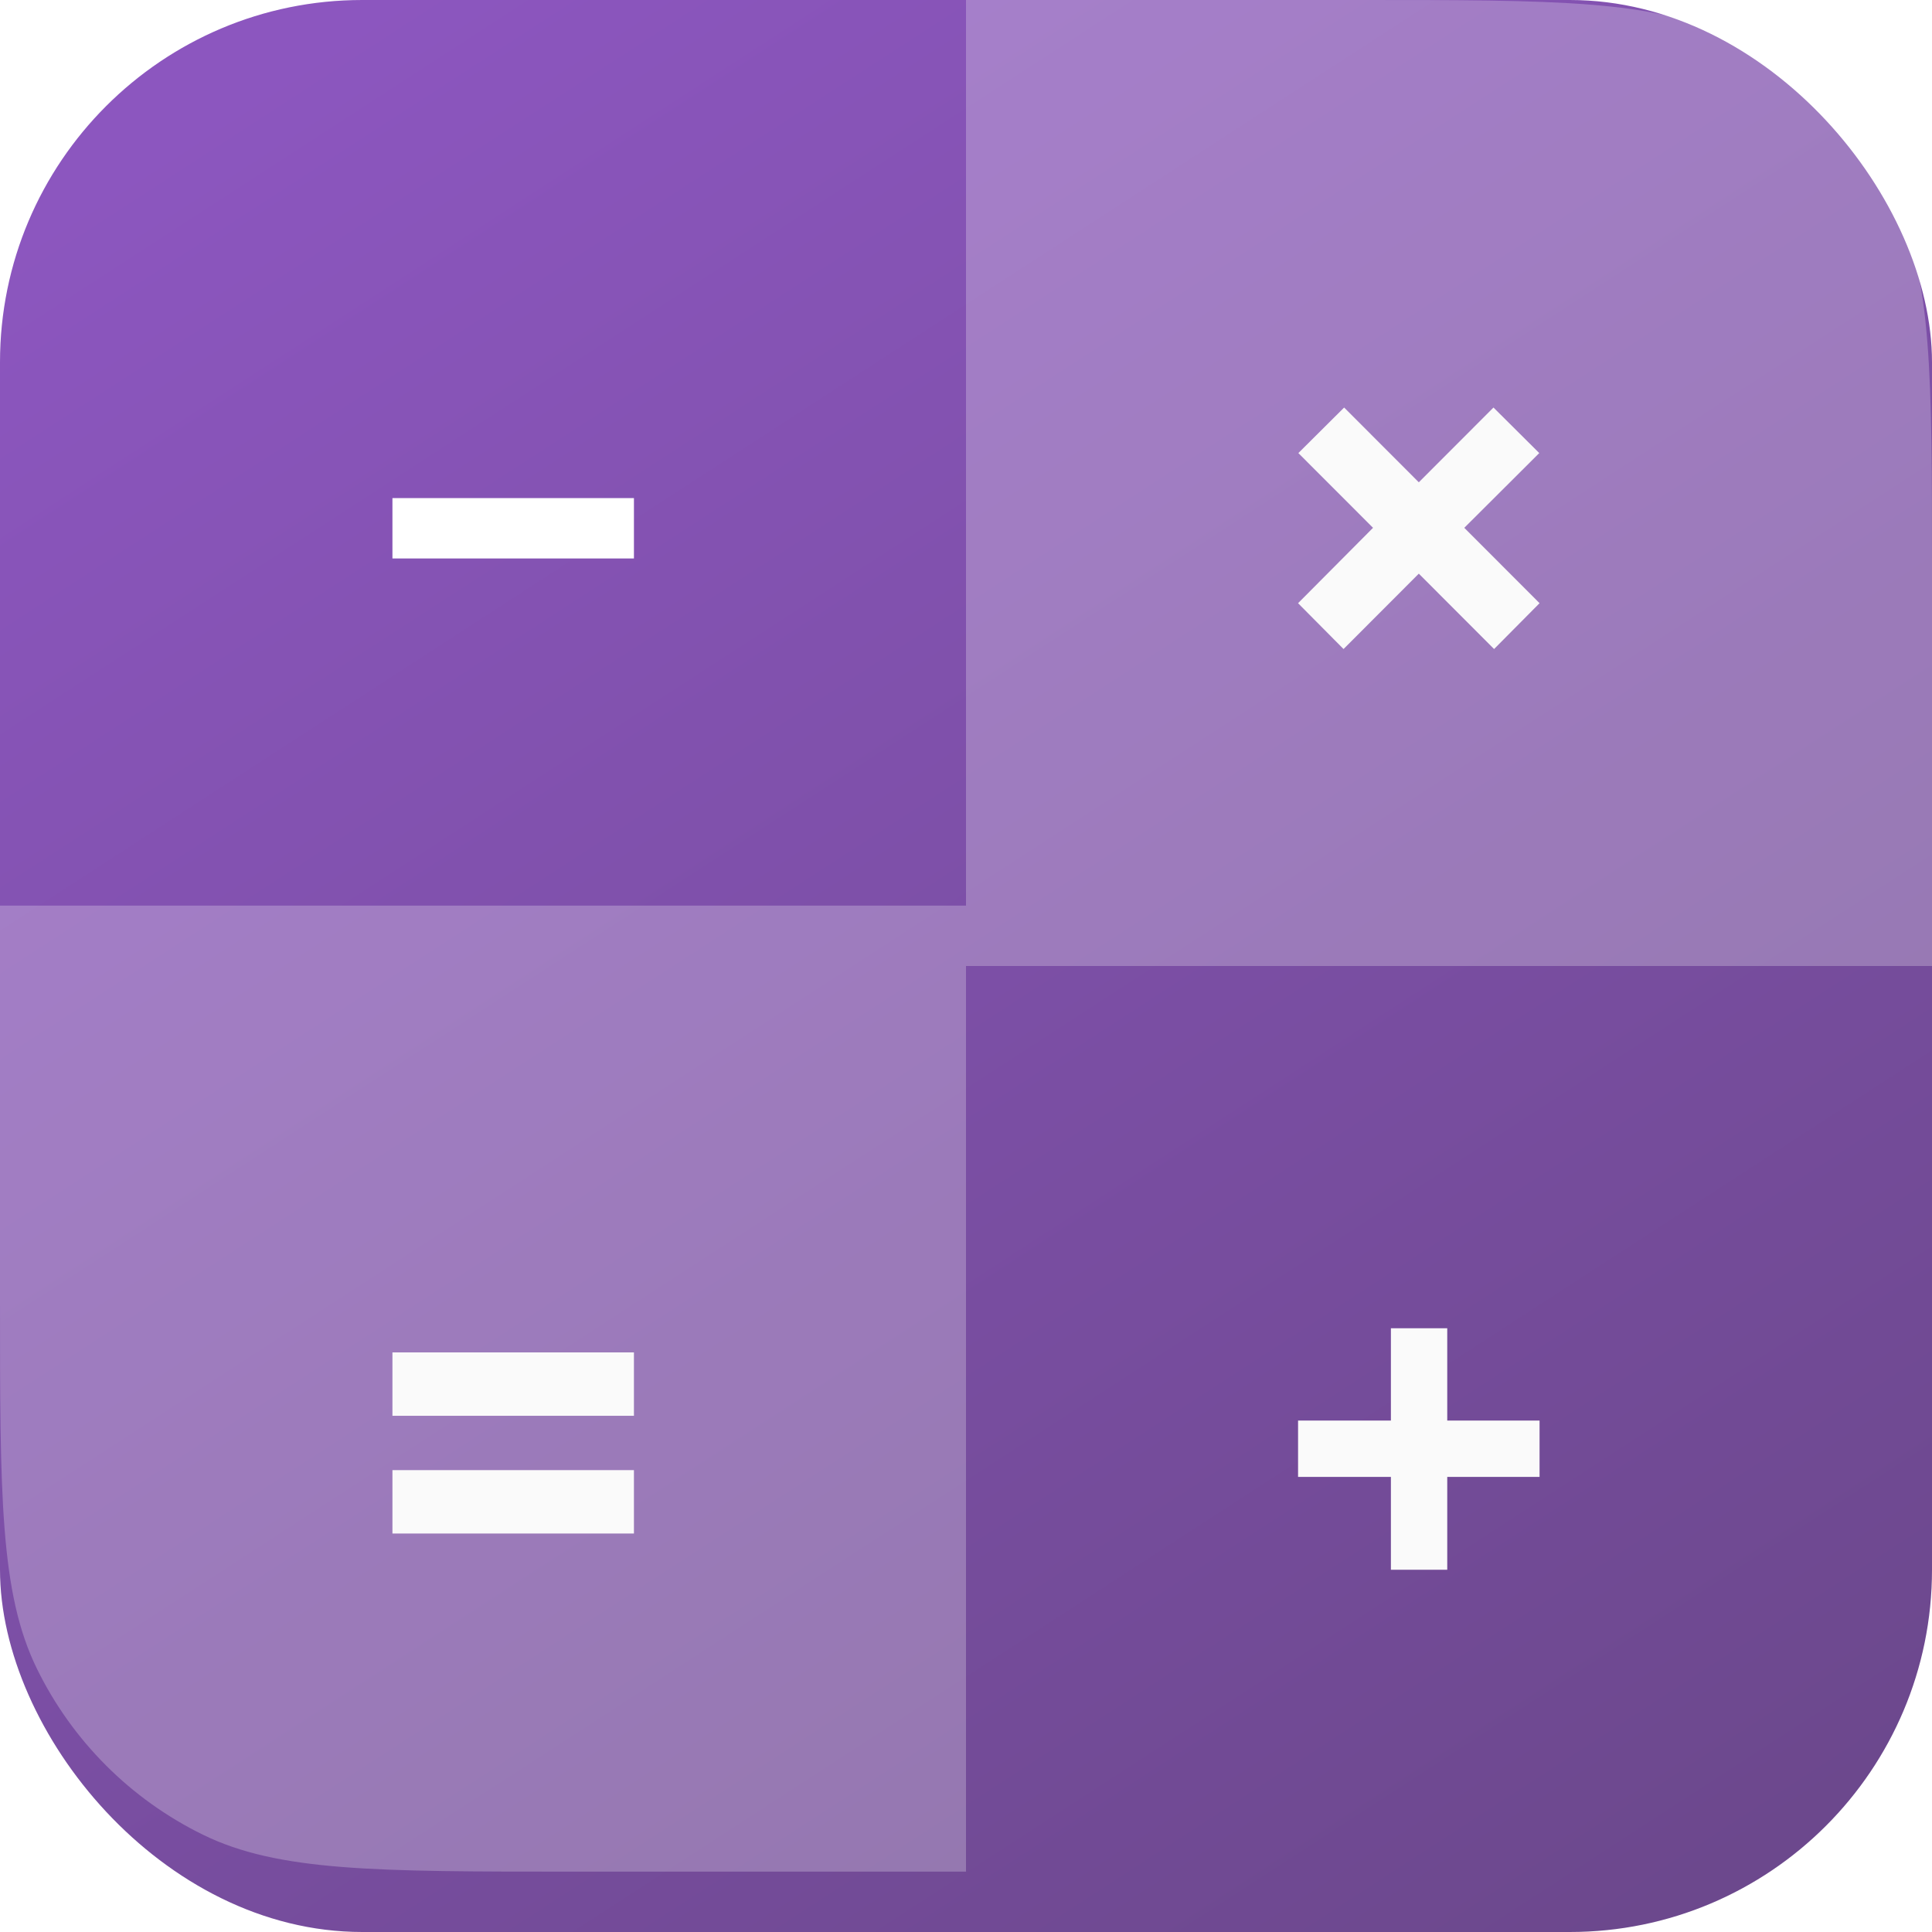 <svg xmlns="http://www.w3.org/2000/svg" xmlns:svg="http://www.w3.org/2000/svg" id="svg12" width="128" height="128" fill="none" version="1.1" viewBox="0 0 128 128"><rect id="rect1" width="128" height="128" fill="url(#paint0_linear_723_2)" rx="24"/><g id="g1" filter="url(#filter0_i_723_2)"><path id="path1" fill="#fff" fill-opacity=".25" d="M0 64H64V128H37.92C24.931 128 18.437 128 13.441 125.553C8.658 123.209 4.791 119.342 2.447 114.559C0 109.563 0 103.069 0 90.08V64Z"/></g><path id="path2" fill="#fff" fill-opacity=".25" d="M64 0H90.08C103.069 0 109.563 0 114.559 2.447C119.342 4.791 123.209 8.658 125.553 13.441C128 18.437 128 24.931 128 37.92V64H64V0Z"/><path id="path3" fill="#FAFAFA" d="M98.987 43L94 38.006L89.013 43L86 39.963L90.967 34.969L86.02 30.017L89.053 27L94 31.953L98.947 27L101.98 30.017L97.013 34.969L102 39.963L98.987 43Z"/><path id="path4" fill="#FAFAFA" d="M92.151 104V97.849H86V94.116H92.151V88H95.884V94.116H102V97.849H95.884V104H92.151Z"/><path id="path5" fill="#FAFAFA" d="M26 93.8V89.6H42V93.8H26ZM26 101.6V97.4H42V101.6H26Z"/><path id="path6" fill="#fff" d="M26 37V33H42V37H26Z"/><defs id="defs12"><filter id="filter0_i_723_2" width="64" height="64" x="0" y="64" color-interpolation-filters="sRGB" filterUnits="userSpaceOnUse"><feFlood id="feFlood6" flood-opacity="0" result="BackgroundImageFix"/><feBlend id="feBlend6" in="SourceGraphic" in2="BackgroundImageFix" mode="normal" result="shape"/><feColorMatrix id="feColorMatrix6" in="SourceAlpha" result="hardAlpha" type="matrix" values="0 0 0 0 0 0 0 0 0 0 0 0 0 0 0 0 0 0 127 0"/><feOffset id="feOffset6" dy="-4"/><feComposite id="feComposite6" in2="hardAlpha" k2="-1" k3="1" operator="arithmetic"/><feColorMatrix id="feColorMatrix7" type="matrix" values="0 0 0 0 0.176 0 0 0 0 0.176 0 0 0 0 0.176 0 0 0 0.1 0"/><feBlend id="feBlend7" in2="shape" mode="normal" result="effect1_innerShadow_723_2"/></filter><filter id="filter1_ii_723_2" width="128" height="129" x="0" y="0" color-interpolation-filters="sRGB" filterUnits="userSpaceOnUse"><feFlood id="feFlood7" flood-opacity="0" result="BackgroundImageFix"/><feBlend id="feBlend8" in="SourceGraphic" in2="BackgroundImageFix" mode="normal" result="shape"/><feColorMatrix id="feColorMatrix8" in="SourceAlpha" result="hardAlpha" type="matrix" values="0 0 0 0 0 0 0 0 0 0 0 0 0 0 0 0 0 0 127 0"/><feOffset id="feOffset8" dy="-4"/><feComposite id="feComposite8" in2="hardAlpha" k2="-1" k3="1" operator="arithmetic"/><feColorMatrix id="feColorMatrix9" type="matrix" values="0 0 0 0 0 0 0 0 0 0 0 0 0 0 0 0 0 0 0.25 0"/><feBlend id="feBlend9" in2="shape" mode="normal" result="effect1_innerShadow_723_2"/><feColorMatrix id="feColorMatrix10" in="SourceAlpha" result="hardAlpha" type="matrix" values="0 0 0 0 0 0 0 0 0 0 0 0 0 0 0 0 0 0 127 0"/><feMorphology id="feMorphology10" in="SourceAlpha" operator="erode" radius="1" result="effect2_innerShadow_723_2"/><feOffset id="feOffset10" dy="2"/><feComposite id="feComposite10" in2="hardAlpha" k2="-1" k3="1" operator="arithmetic"/><feColorMatrix id="feColorMatrix11" type="matrix" values="0 0 0 0 1 0 0 0 0 1 0 0 0 0 1 0 0 0 0.25 0"/><feBlend id="feBlend11" in2="effect1_innerShadow_723_2" mode="normal" result="effect2_innerShadow_723_2"/></filter><linearGradient id="paint0_linear_723_2" x1="25" x2="108" y1="0" y2="128" gradientUnits="userSpaceOnUse"><stop id="stop11" stop-color="#8C56BF"/><stop id="stop12" offset="1" stop-color="#6C488D"/></linearGradient></defs></svg>